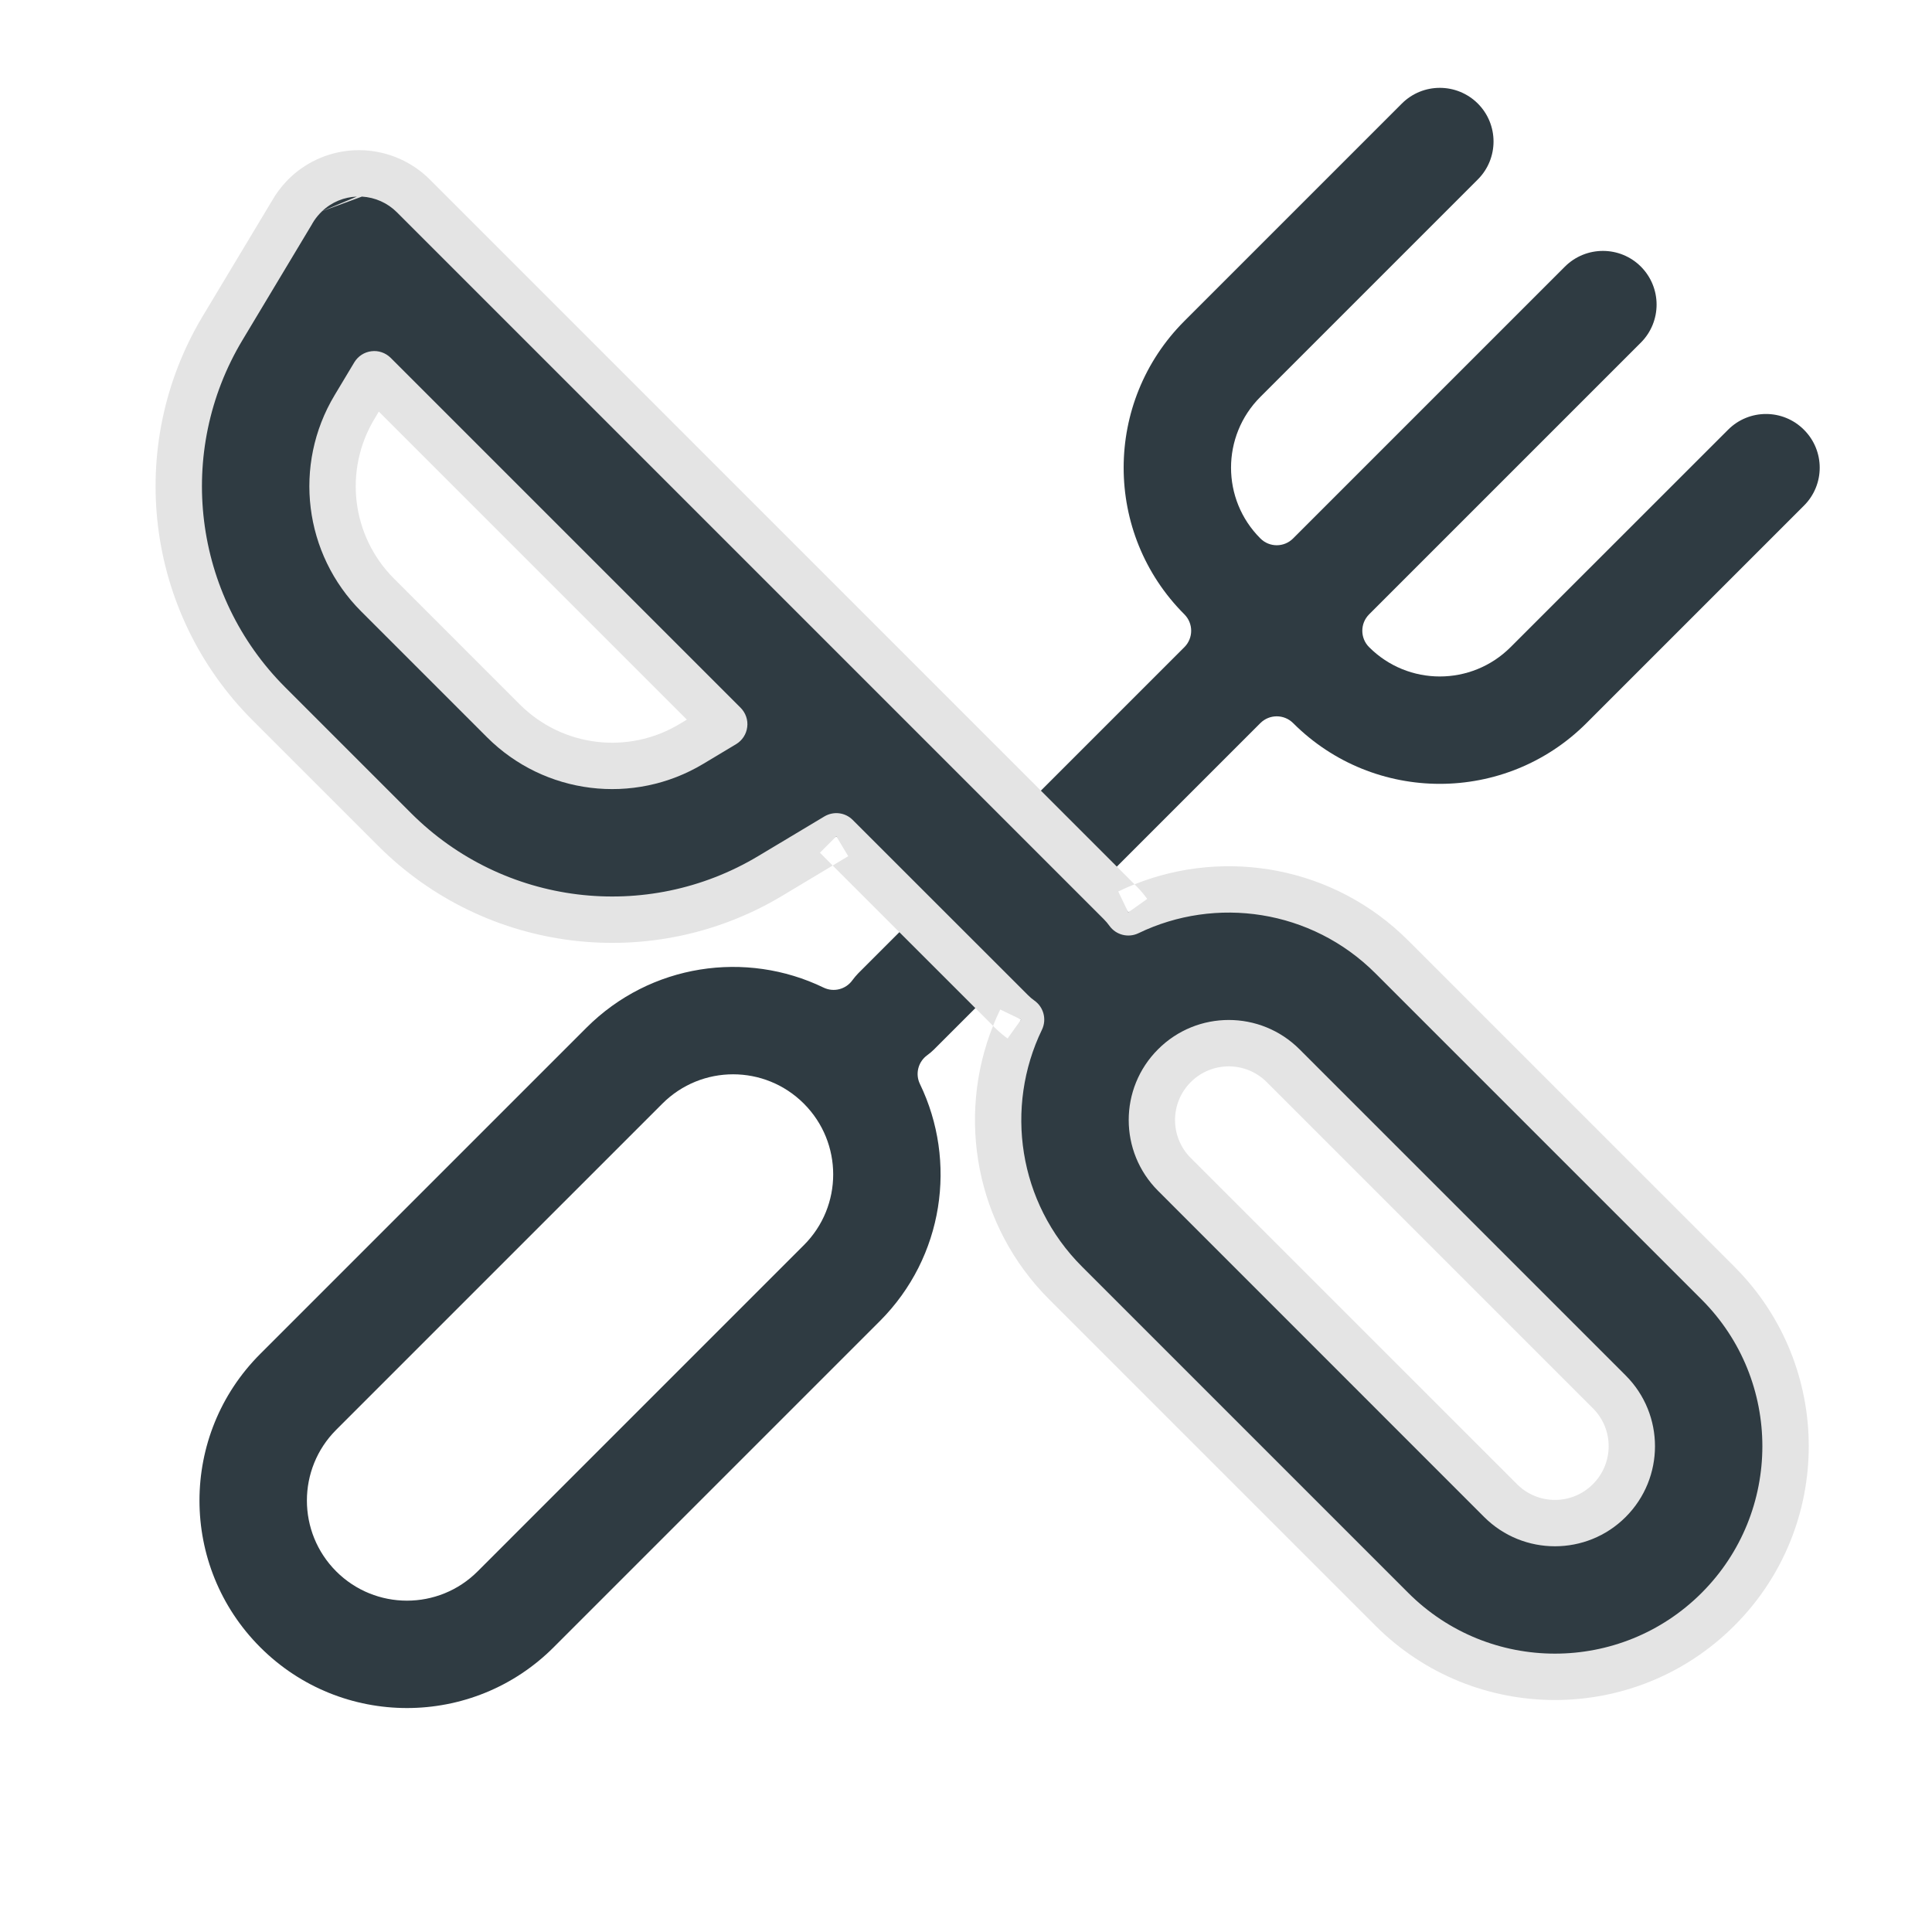 <svg width="25" height="25" viewBox="0 0 25 25" fill="none" xmlns="http://www.w3.org/2000/svg">
<path fill-rule="evenodd" clip-rule="evenodd" d="M23.343 5.561C23.615 5.832 23.615 6.272 23.343 6.543L20.529 9.357C19.481 10.405 17.781 10.405 16.733 9.357C16.616 9.24 16.426 9.24 16.309 9.357L12.088 13.578C12.06 13.606 12.03 13.631 12 13.653C11.881 13.738 11.84 13.896 11.904 14.027C12.388 15.028 12.214 16.265 11.385 17.095L7.164 21.316C6.116 22.364 4.416 22.364 3.368 21.316C2.319 20.267 2.319 18.567 3.368 17.519L7.588 13.299C8.418 12.469 9.655 12.295 10.656 12.779C10.787 12.843 10.945 12.803 11.03 12.684C11.053 12.653 11.078 12.623 11.105 12.595L15.326 8.374C15.443 8.257 15.443 8.067 15.326 7.95C14.278 6.902 14.278 5.202 15.326 4.154L18.14 1.34C18.411 1.069 18.851 1.069 19.123 1.34C19.394 1.611 19.394 2.051 19.123 2.322L16.309 5.136C15.803 5.642 15.803 6.462 16.309 6.967C16.426 7.085 16.616 7.085 16.733 6.967L20.25 3.45C20.522 3.179 20.962 3.179 21.233 3.45C21.504 3.722 21.504 4.161 21.233 4.433L17.716 7.95C17.599 8.067 17.599 8.257 17.716 8.374C18.221 8.88 19.041 8.88 19.547 8.374L22.361 5.561C22.632 5.289 23.072 5.289 23.343 5.561ZM10.402 14.281C10.908 14.787 10.908 15.607 10.402 16.112L6.181 20.333C5.676 20.839 4.856 20.839 4.35 20.333C3.845 19.827 3.845 19.007 4.35 18.502L8.571 14.281C9.077 13.775 9.896 13.775 10.402 14.281Z" fill="#2F3B42"/>
<path fill-rule="evenodd" clip-rule="evenodd" d="M3.962 2.515C4.143 2.343 4.373 2.253 4.606 2.244C4.637 2.243 4.669 2.243 4.7 2.245C4.942 2.258 5.174 2.36 5.348 2.535L14.493 11.679C14.533 11.719 14.569 11.761 14.6 11.806C15.712 11.268 17.088 11.46 18.011 12.383L22.231 16.604C23.397 17.769 23.397 19.659 22.231 20.824C21.066 21.99 19.176 21.99 18.011 20.824L13.79 16.604C12.867 15.681 12.675 14.305 13.213 13.193C13.168 13.162 13.126 13.126 13.086 13.086L10.822 10.822L9.969 11.334C8.403 12.273 6.399 12.026 5.108 10.735L3.479 9.106C2.188 7.815 1.941 5.811 2.88 4.245L3.78 2.745C3.818 2.679 3.865 2.616 3.919 2.558C3.933 2.543 3.947 2.529 3.962 2.515ZM4.842 4.842L4.587 5.269C4.117 6.052 4.24 7.054 4.886 7.7L6.514 9.328C7.16 9.974 8.162 10.097 8.945 9.627L9.372 9.372L4.842 4.842ZM15.197 13.79C14.808 14.178 14.808 14.808 15.197 15.197L19.417 19.417C19.806 19.806 20.436 19.806 20.824 19.417C21.213 19.029 21.213 18.399 20.824 18.011L16.604 13.79C16.215 13.401 15.585 13.401 15.197 13.79Z" fill="#2F3B42"/>
<path fill-rule="evenodd" clip-rule="evenodd" d="M4.168 2.733C4.158 2.743 4.148 2.753 4.138 2.763C4.1 2.804 4.067 2.848 4.041 2.894L4.038 2.9L3.138 4.4C2.269 5.847 2.497 7.701 3.691 8.894L5.32 10.523C6.514 11.717 8.367 11.945 9.814 11.076L10.667 10.565C10.786 10.494 10.937 10.512 11.034 10.61L13.299 12.874C13.326 12.902 13.356 12.927 13.387 12.949C13.506 13.034 13.546 13.193 13.483 13.324C12.999 14.324 13.172 15.562 14.002 16.391L18.223 20.612C19.271 21.66 20.971 21.66 22.019 20.612C23.067 19.564 23.067 17.864 22.019 16.816L17.798 12.595C16.969 11.766 15.731 11.592 14.731 12.076C14.599 12.139 14.441 12.099 14.356 11.98C14.334 11.949 14.309 11.92 14.281 11.892L5.136 2.747C5.014 2.625 4.853 2.554 4.683 2.544M3.755 2.297C3.737 2.315 3.718 2.333 3.701 2.352L3.755 2.297ZM3.755 2.297C3.992 2.074 4.292 1.956 4.594 1.944C4.594 1.944 4.594 1.944 4.594 1.944C4.635 1.943 4.676 1.943 4.716 1.945C5.032 1.963 5.333 2.095 5.561 2.322L14.681 11.443C14.61 11.471 14.539 11.502 14.47 11.536L14.6 11.806L14.845 11.632C14.803 11.574 14.757 11.519 14.705 11.467L14.681 11.443C15.863 10.971 17.265 11.213 18.223 12.171L22.443 16.391C23.726 17.674 23.726 19.754 22.443 21.036C21.161 22.319 19.081 22.319 17.798 21.036L13.578 16.816C12.62 15.858 12.378 14.456 12.85 13.274L12.874 13.299C12.926 13.35 12.981 13.396 13.038 13.438L13.213 13.193L12.943 13.063C12.909 13.132 12.878 13.203 12.85 13.274L10.775 11.2L10.976 11.079L10.822 10.822L10.61 11.034L10.775 11.2L10.123 11.591C8.439 12.601 6.284 12.336 4.895 10.947L3.267 9.319C1.878 7.93 1.613 5.775 2.623 4.091L3.522 2.594C3.571 2.508 3.631 2.427 3.701 2.352M4.168 2.733C4.294 2.613 4.455 2.55 4.618 2.544L4.168 2.733ZM4.618 2.544C4.64 2.543 4.662 2.543 4.683 2.544L4.618 2.544ZM4.806 4.545C4.897 4.533 4.989 4.565 5.055 4.63L9.584 9.159C9.649 9.225 9.681 9.317 9.669 9.408C9.658 9.5 9.605 9.581 9.526 9.629L9.099 9.885C8.198 10.425 7.045 10.283 6.302 9.54L4.674 7.912C3.931 7.169 3.789 6.016 4.329 5.115L4.585 4.688C4.633 4.609 4.714 4.556 4.806 4.545ZM4.902 5.326L4.844 5.423C4.445 6.088 4.55 6.939 5.098 7.487L6.727 9.116C7.275 9.664 8.126 9.769 8.791 9.37L8.888 9.312L4.902 5.326ZM15.409 14.002C15.137 14.273 15.137 14.713 15.409 14.985L19.63 19.205C19.901 19.477 20.341 19.477 20.612 19.205C20.884 18.934 20.884 18.494 20.612 18.223L16.391 14.002C16.12 13.731 15.68 13.731 15.409 14.002ZM14.985 15.409C14.479 14.903 14.479 14.083 14.985 13.578C15.49 13.072 16.31 13.072 16.816 13.578L21.036 17.798C21.542 18.304 21.542 19.124 21.036 19.63C20.531 20.135 19.711 20.135 19.205 19.63L14.985 15.409Z" fill="#E4E4E4"/>
</svg>
